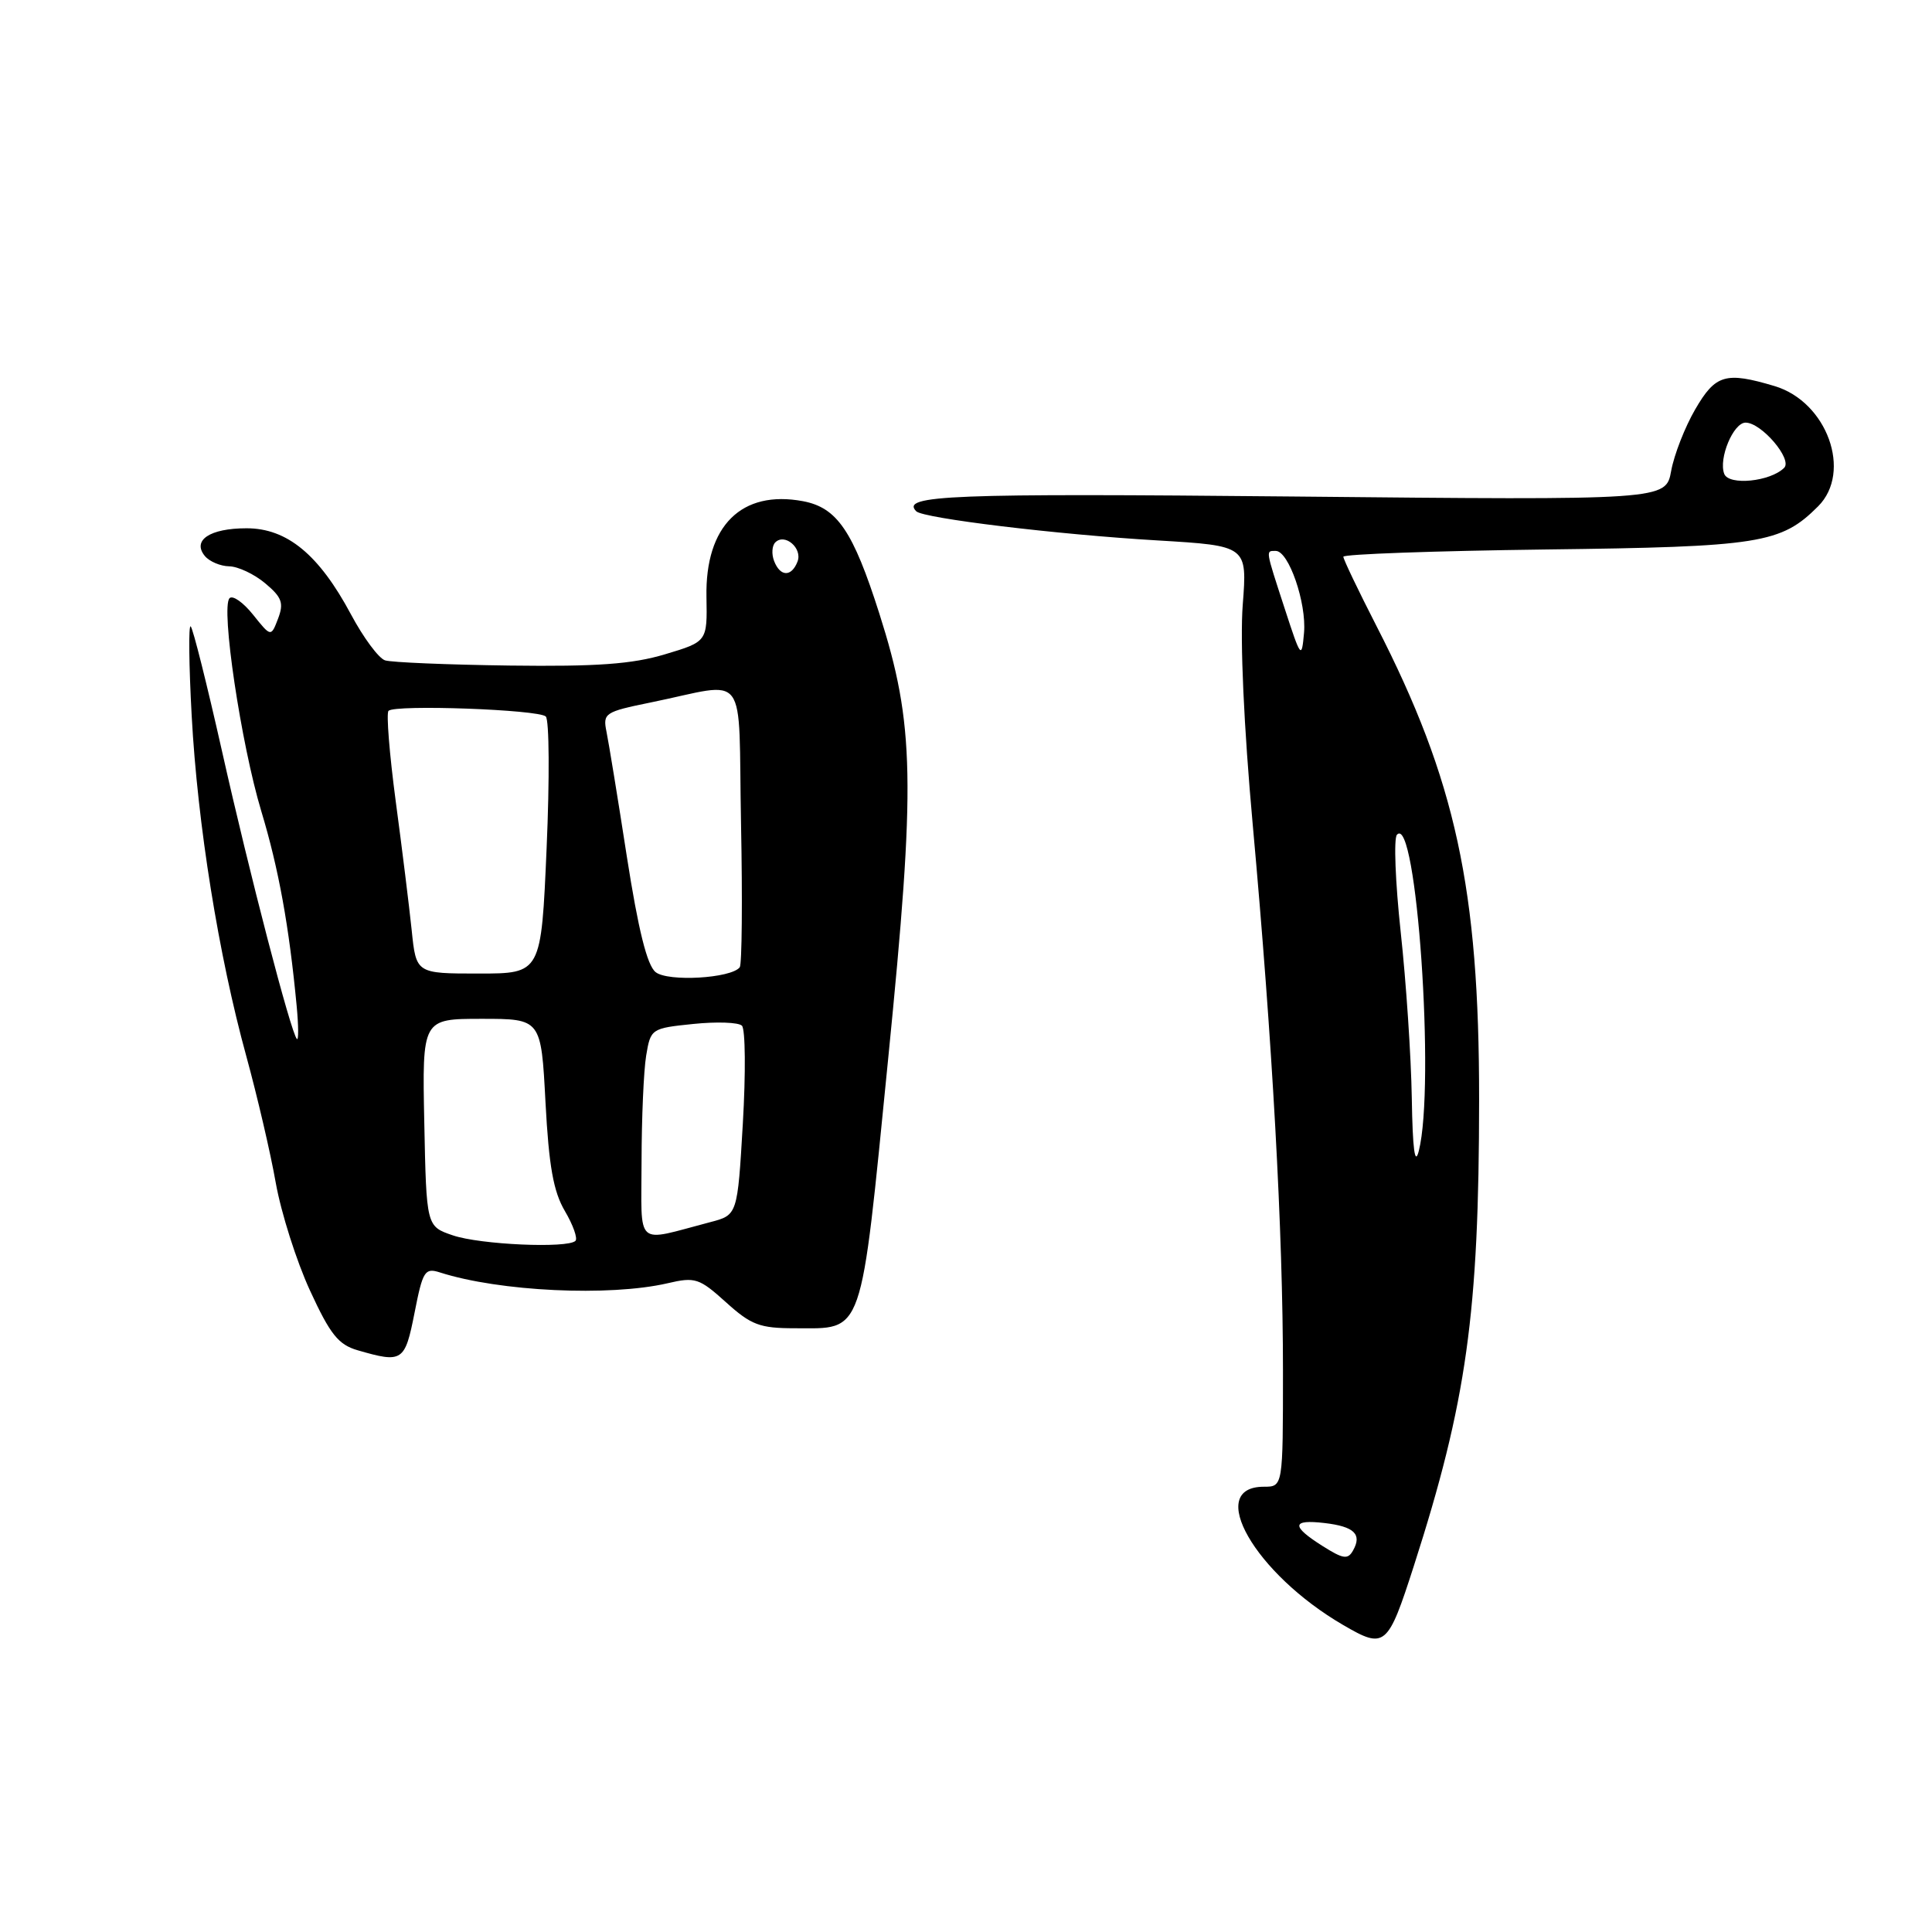 <?xml version="1.0" encoding="UTF-8" standalone="no"?>
<!DOCTYPE svg PUBLIC "-//W3C//DTD SVG 1.1//EN" "http://www.w3.org/Graphics/SVG/1.1/DTD/svg11.dtd" >
<svg xmlns="http://www.w3.org/2000/svg" xmlns:xlink="http://www.w3.org/1999/xlink" version="1.1" viewBox="0 0 256 256">
 <g >
 <path fill="currentColor"
d=" M 187.34 207.50 C 194.34 185.73 195.98 174.04 195.99 145.66 C 196.00 117.77 192.89 103.41 182.39 82.95 C 179.98 78.24 178.00 74.11 178.00 73.77 C 178.00 73.43 190.04 73.00 204.75 72.81 C 233.24 72.46 235.98 72.02 240.91 67.09 C 245.46 62.54 242.10 53.24 235.15 51.16 C 228.65 49.22 227.31 49.61 224.62 54.25 C 223.26 56.59 221.83 60.25 221.44 62.39 C 220.73 66.28 220.73 66.28 171.33 65.79 C 125.96 65.35 119.28 65.61 121.41 67.75 C 122.35 68.68 140.09 70.83 153.39 71.61 C 165.27 72.32 165.27 72.32 164.67 80.13 C 164.30 84.88 164.82 96.32 165.99 109.23 C 168.61 138.12 170.00 163.17 170.00 181.61 C 170.00 197.00 170.00 197.00 167.47 197.00 C 159.66 197.00 166.27 208.52 177.99 215.33 C 183.52 218.55 183.88 218.25 187.34 207.50 Z  M 54.93 173.95 C 56.02 168.39 56.29 167.96 58.31 168.61 C 66.18 171.13 80.74 171.82 88.45 170.04 C 92.12 169.18 92.65 169.36 96.20 172.56 C 99.53 175.57 100.67 176.00 105.31 176.00 C 114.53 176.00 113.97 177.61 117.68 140.36 C 121.35 103.51 121.20 96.01 116.52 81.31 C 113.03 70.35 110.93 67.27 106.40 66.41 C 98.26 64.89 93.43 69.67 93.61 79.09 C 93.72 85.02 93.72 85.02 88.11 86.70 C 83.77 88.00 79.10 88.34 67.52 88.19 C 59.28 88.08 51.85 87.77 51.02 87.50 C 50.18 87.23 48.15 84.49 46.50 81.40 C 42.26 73.48 38.04 70.00 32.67 70.00 C 27.80 70.00 25.42 71.59 27.15 73.68 C 27.75 74.40 29.20 75.02 30.37 75.04 C 31.54 75.06 33.69 76.07 35.14 77.29 C 37.35 79.14 37.63 79.90 36.85 81.96 C 35.91 84.42 35.91 84.42 33.54 81.46 C 32.24 79.83 30.84 78.84 30.42 79.26 C 29.23 80.43 31.94 98.59 34.62 107.48 C 36.93 115.12 38.31 122.74 39.31 133.30 C 39.56 135.94 39.57 137.91 39.34 137.67 C 38.55 136.88 33.04 115.70 29.41 99.50 C 27.43 90.70 25.57 83.28 25.27 83.00 C 24.97 82.72 25.03 88.06 25.40 94.85 C 26.18 109.26 28.96 126.59 32.65 140.00 C 34.08 145.22 35.84 152.75 36.54 156.73 C 37.25 160.71 39.29 167.13 41.07 170.99 C 43.75 176.82 44.84 178.18 47.40 178.92 C 53.34 180.64 53.65 180.43 54.93 173.95 Z  M 175.24 204.85 C 171.06 202.21 171.14 201.30 175.51 201.81 C 179.44 202.27 180.50 203.29 179.29 205.44 C 178.60 206.68 177.99 206.59 175.24 204.85 Z  M 187.07 145.50 C 186.98 140.00 186.32 130.10 185.60 123.50 C 184.89 116.90 184.66 111.10 185.10 110.61 C 187.69 107.68 190.20 143.85 188.00 152.50 C 187.48 154.55 187.18 152.34 187.07 145.50 Z  M 170.23 80.64 C 167.64 72.69 167.69 73.00 169.05 73.00 C 170.76 73.00 173.14 79.90 172.79 83.85 C 172.48 87.36 172.38 87.25 170.23 80.64 Z  M 228.47 62.79 C 227.69 60.76 229.68 56.00 231.30 56.00 C 233.40 56.00 237.54 60.86 236.41 61.99 C 234.58 63.82 229.08 64.37 228.47 62.79 Z  M 60.00 163.69 C 56.50 162.50 56.50 162.50 56.22 148.75 C 55.94 135.00 55.94 135.00 63.82 135.00 C 71.70 135.00 71.70 135.00 72.28 146.05 C 72.73 154.53 73.33 157.89 74.85 160.47 C 75.94 162.32 76.57 164.10 76.25 164.42 C 75.22 165.44 63.62 164.93 60.00 163.69 Z  M 85.01 153.86 C 85.02 148.16 85.29 141.87 85.62 139.88 C 86.21 136.31 86.30 136.25 91.86 135.68 C 94.96 135.36 97.86 135.46 98.31 135.91 C 98.77 136.37 98.82 142.20 98.43 148.87 C 97.72 161.00 97.72 161.00 94.11 161.94 C 83.99 164.59 85.00 165.49 85.01 153.86 Z  M 86.87 128.81 C 85.74 127.90 84.58 123.23 83.06 113.50 C 81.87 105.80 80.65 98.35 80.36 96.94 C 79.87 94.51 80.14 94.32 86.17 93.09 C 99.39 90.40 97.79 88.26 98.19 109.15 C 98.39 119.24 98.31 127.80 98.02 128.17 C 96.87 129.64 88.50 130.12 86.87 128.81 Z  M 54.55 123.25 C 54.22 120.09 53.27 112.38 52.43 106.13 C 51.60 99.87 51.17 94.50 51.48 94.19 C 52.33 93.33 71.39 94.02 72.32 94.94 C 72.78 95.38 72.83 103.23 72.43 112.37 C 71.71 129.00 71.71 129.00 63.43 129.00 C 55.14 129.00 55.14 129.00 54.55 123.25 Z  M 102.57 74.33 C 102.22 73.42 102.29 72.31 102.73 71.87 C 103.99 70.61 106.35 72.64 105.68 74.40 C 104.88 76.48 103.38 76.44 102.57 74.33 Z "/>
</g>
</svg>